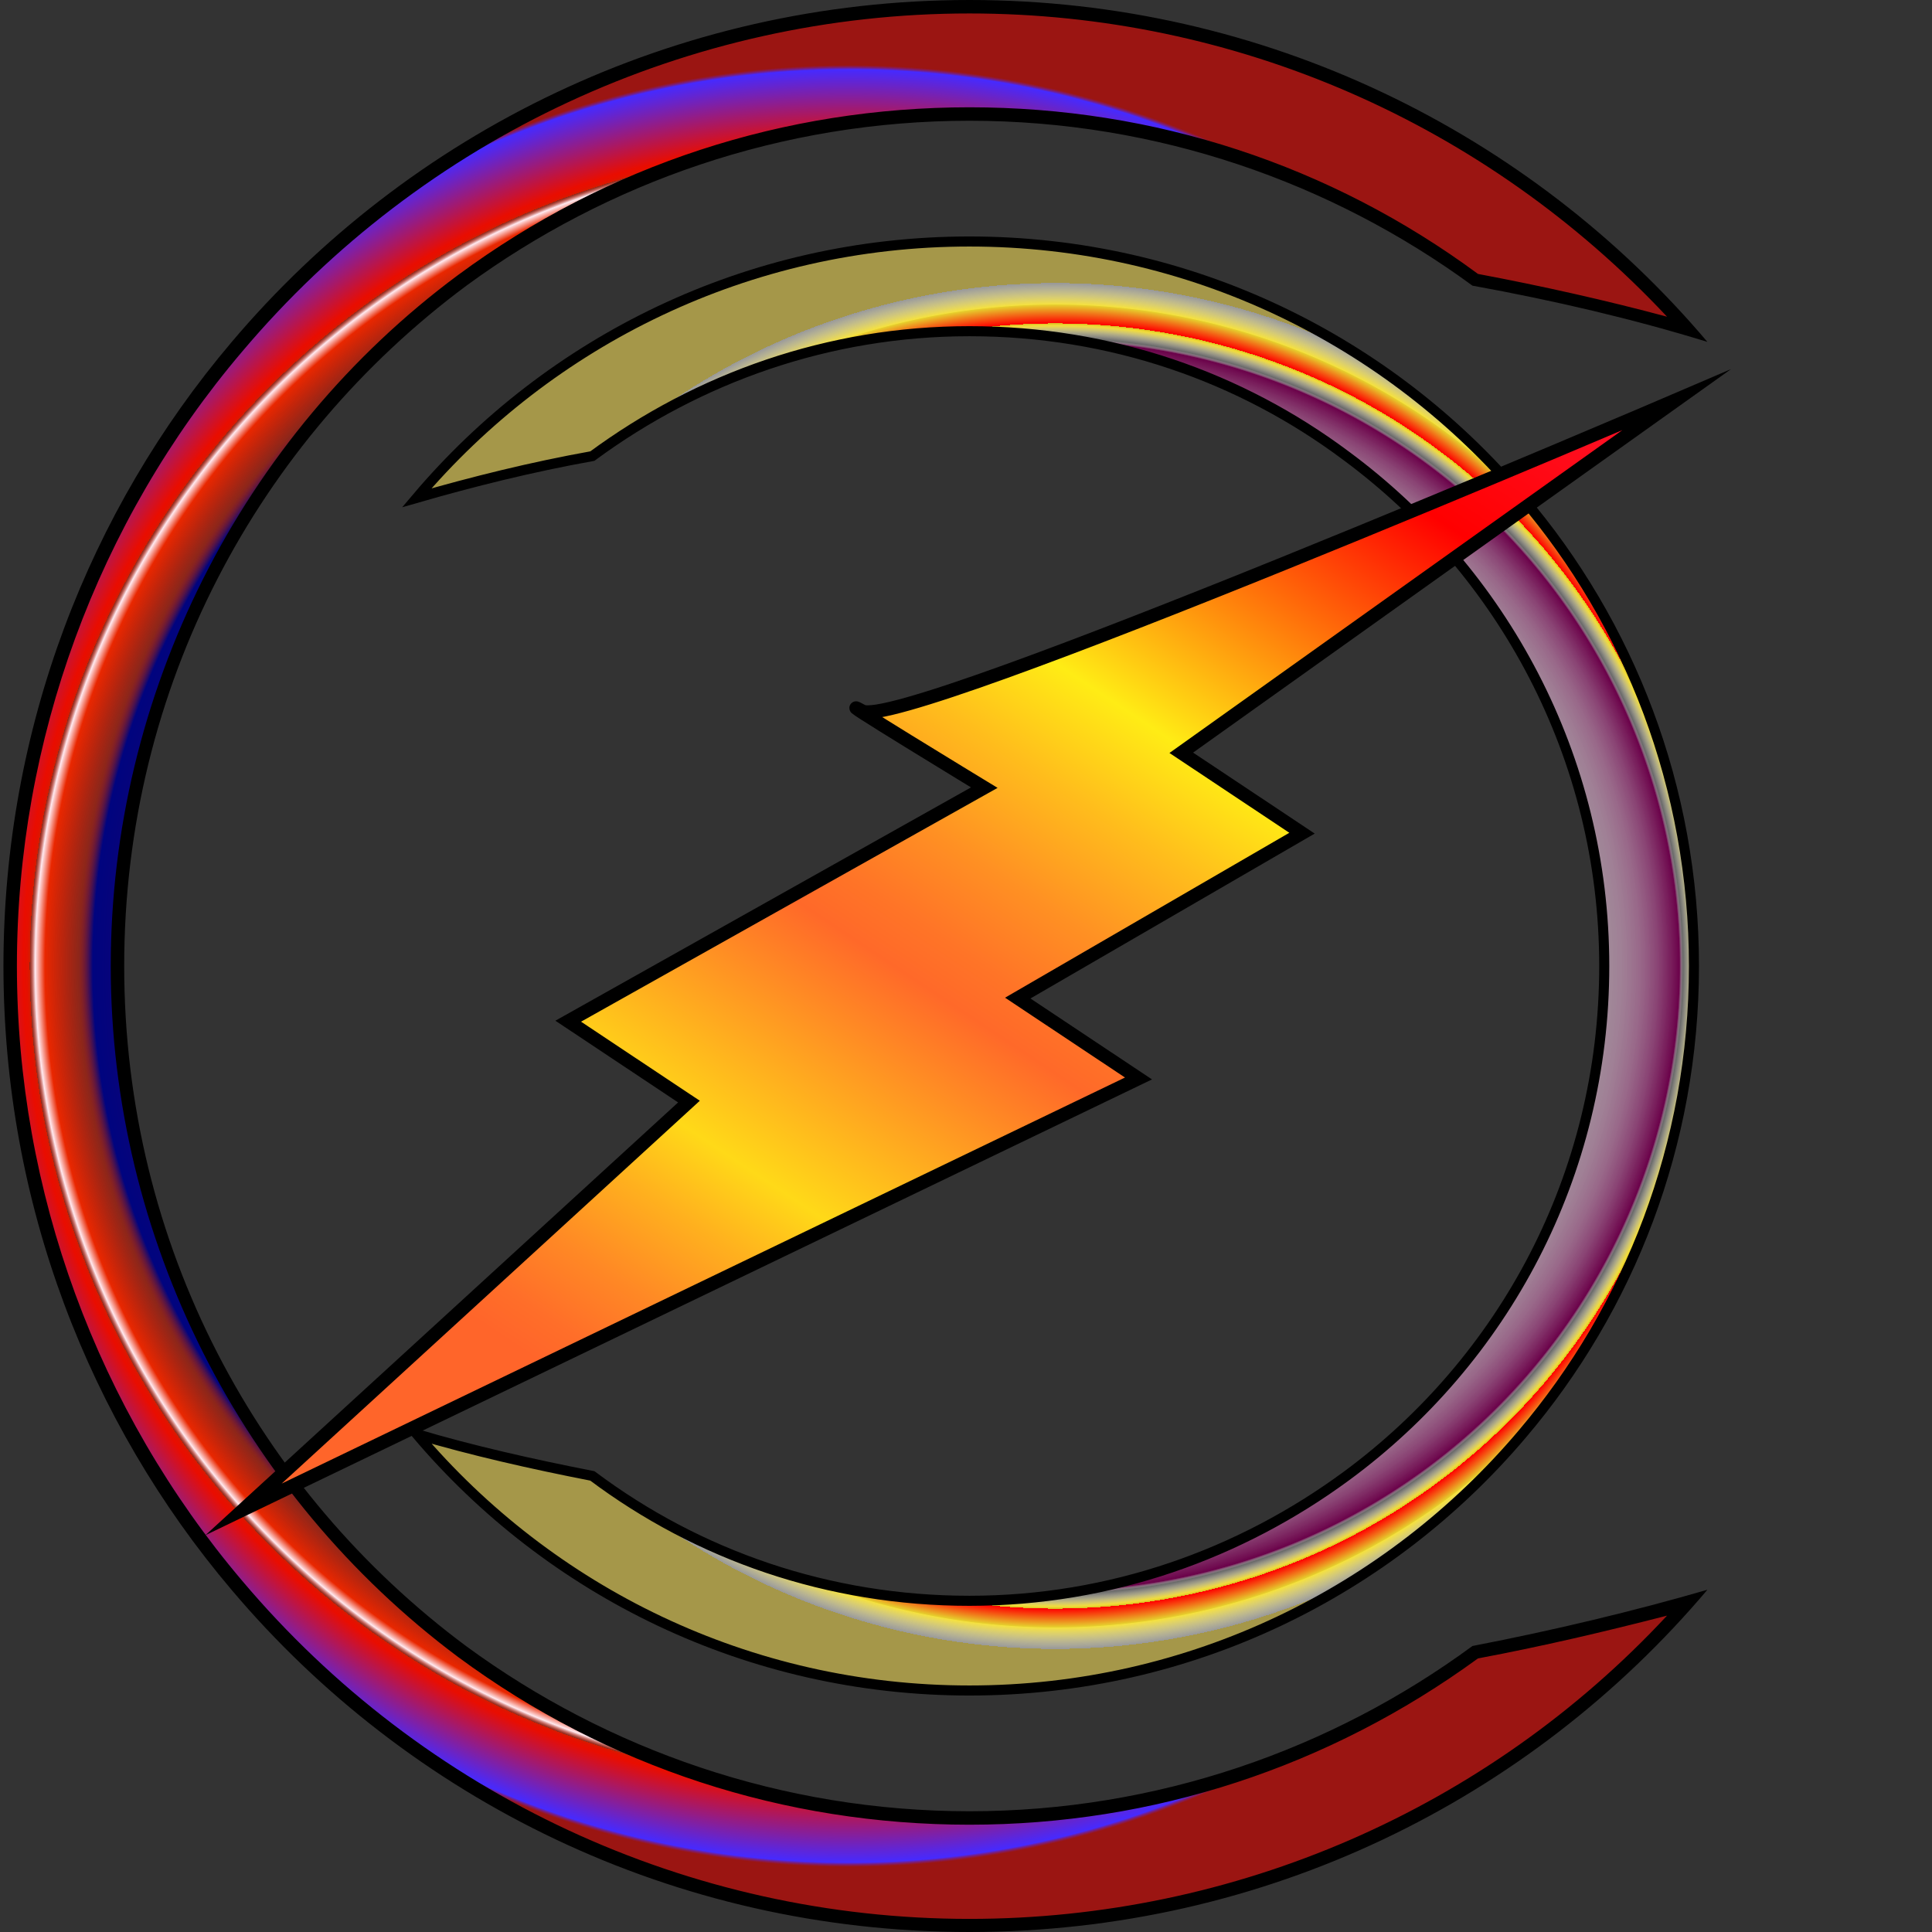 <?xml version="1.0" encoding="utf-8"?>
<!-- Generator: Adobe Illustrator 19.0.0, SVG Export Plug-In . SVG Version: 6.00 Build 0)  -->
<svg version="1.1" id="Layer_1" xmlns="http://www.w3.org/2000/svg" xmlns:xlink="http://www.w3.org/1999/xlink" x="0px" y="0px"
	 viewBox="0 0 560 560" style="enable-background:new 0 0 560 560;" xml:space="preserve">
<rect x="0" y="0" width="560" height="560" fill="#333333" stroke="none"/>
<style type="text/css">
	.st0{fill:url(#XMLID_6_);}
	.st1{fill:url(#XMLID_7_);stroke:#000000;stroke-width:2.917;stroke-miterlimit:10;}
	.st2{fill:url(#XMLID_8_);stroke:#000000;stroke-width:3.889;stroke-miterlimit:10;}
	.st3{fill:none;}
</style>
<g id="XMLID_4_">
	<g id="XMLID_13_">
		
			<radialGradient id="XMLID_6_" cx="246" cy="282" r="261.143" gradientTransform="matrix(1 0 0 -1 0 562)" gradientUnits="userSpaceOnUse">
			<stop  offset="0.572" style="stop-color:#FFFFFF;stop-opacity:0"/>
			<stop  offset="0.579" style="stop-color:#FDFDFD;stop-opacity:0.232"/>
			<stop  offset="0.583" style="stop-color:#F7F4F8;stop-opacity:0.367"/>
			<stop  offset="0.587" style="stop-color:#EDE6EE;stop-opacity:0.478"/>
			<stop  offset="0.59" style="stop-color:#DFD2E0;stop-opacity:0.576"/>
			<stop  offset="0.592" style="stop-color:#CDB8CE;stop-opacity:0.664"/>
			<stop  offset="0.595" style="stop-color:#B798B7;stop-opacity:0.746"/>
			<stop  offset="0.597" style="stop-color:#9C729D;stop-opacity:0.824"/>
			<stop  offset="0.599" style="stop-color:#7D467E;stop-opacity:0.897"/>
			<stop  offset="0.602" style="stop-color:#5B165C;stop-opacity:0.965"/>
			<stop  offset="0.602" style="stop-color:#4E0450;stop-opacity:0.987"/>
			<stop  offset="0.839" style="stop-color:#00047F"/>
			<stop  offset="0.855" style="stop-color:#E91A00;stop-opacity:0.5"/>
			<stop  offset="0.892" style="stop-color:#E92700"/>
			<stop  offset="0.903" style="stop-color:#FFE9F0"/>
			<stop  offset="0.909" style="stop-color:#E91A00;stop-opacity:0.5"/>
			<stop  offset="0.909" style="stop-color:#FFF1F5;stop-opacity:0.619"/>
			<stop  offset="0.909" style="stop-color:#FBDDDE;stop-opacity:0.665"/>
			<stop  offset="0.909" style="stop-color:#F1AAA4;stop-opacity:0.762"/>
			<stop  offset="0.909" style="stop-color:#E05A46;stop-opacity:0.901"/>
			<stop  offset="0.909" style="stop-color:#D41D00"/>
			<stop  offset="0.91" style="stop-color:#DA1800"/>
			<stop  offset="0.912" style="stop-color:#E51000"/>
			<stop  offset="0.916" style="stop-color:#E90D00"/>
			<stop  offset="0.995" style="stop-color:#462AFF"/>
			<stop  offset="1" style="stop-color:#D40500;stop-opacity:0.644"/>
		</radialGradient>
		<path id="XMLID_28_" class="st0" d="M281,558.1c-82.1,0-159.4-35.8-212.3-98.4C26.3,409.5,2.9,345.7,2.9,280
			c0-65.7,23.3-129.5,65.7-179.7C121.6,37.7,198.9,1.9,281,1.9c79.7,0,155.2,33.8,208.1,93.7c-19.8-5.4-40.4-10.5-61.4-14.4
			C384.8,49.8,334.3,33.1,281,33.1S176.8,49.8,134,81.3C71.4,127.6,34.1,201.8,34.1,280c0,77.8,37.3,152.1,99.9,198.7
			c42.8,31.5,93.3,48.2,147,48.2c53.3,0,103.8-16.7,146.6-48.2c21-3.9,42-8.6,61.4-14.4C436.2,524.2,360.7,558.1,281,558.1z"/>
		<path id="XMLID_25_" d="M281,3.9c77,0,149.7,31.9,202.2,87.9c-17.5-4.7-36.2-8.9-54.8-12.4C385.6,47.8,334.7,31.1,281,31.1
			S176,47.8,132.8,79.7C69.8,126.4,32.1,201.4,32.1,280c0,78.6,37.7,153.2,100.7,200.3c43.2,31.9,94.5,48.6,148.2,48.6
			c53.3,0,104.2-16.7,147.4-48.2c18.7-3.5,36.9-7.8,54.8-12.4c-52.1,56-125.2,87.9-202.2,87.9c-81.3,0-158.3-35.8-210.8-98
			C28.2,408.7,4.9,345.3,4.9,280s23.3-128.7,65.3-178.1C122.7,39.7,199.7,3.9,281,3.9 M281,0C195.4,0,118.4,38.5,67.1,99.2
			C25.9,147.8,1,211.2,1,280s24.9,132.2,66.1,180.8C118.4,521.5,195.1,560,281,560s162.6-38.5,213.9-99.2
			c-21.4,6.2-44.3,11.7-68.1,16.3C386,507.1,335.4,525,281,525s-105-17.9-145.8-47.8C74.9,432.4,36,360.9,36,280
			s38.9-152.4,99.2-197.2C176,52.9,226.6,35,281,35s105,17.9,145.8,47.8c23.7,4.3,46.7,9.7,68.1,16.3C443.6,38.5,366.6,0,281,0
			L281,0z"/>
	</g>
	
		<radialGradient id="XMLID_7_" cx="305.889" cy="282" r="197.947" gradientTransform="matrix(1 0 0 -1 0 562)" gradientUnits="userSpaceOnUse">
		<stop  offset="0.572" style="stop-color:#FFFFFF;stop-opacity:0"/>
		<stop  offset="0.652" style="stop-color:#FEFDFD;stop-opacity:0.234"/>
		<stop  offset="0.699" style="stop-color:#F9F4F7;stop-opacity:0.371"/>
		<stop  offset="0.737" style="stop-color:#F0E6ED;stop-opacity:0.483"/>
		<stop  offset="0.771" style="stop-color:#E5D2DF;stop-opacity:0.582"/>
		<stop  offset="0.801" style="stop-color:#D6B8CC;stop-opacity:0.671"/>
		<stop  offset="0.83" style="stop-color:#C398B5;stop-opacity:0.754"/>
		<stop  offset="0.857" style="stop-color:#AD729A;stop-opacity:0.832"/>
		<stop  offset="0.882" style="stop-color:#93467B;stop-opacity:0.906"/>
		<stop  offset="0.905" style="stop-color:#771658;stop-opacity:0.975"/>
		<stop  offset="0.914" style="stop-color:#6B024A"/>
		<stop  offset="0.919" style="stop-color:#FFFFFD;stop-opacity:0.267"/>
		<stop  offset="0.921" style="stop-color:#FEFDF5;stop-opacity:0.343"/>
		<stop  offset="0.924" style="stop-color:#FDF9DE;stop-opacity:0.463"/>
		<stop  offset="0.928" style="stop-color:#FAF3B8;stop-opacity:0.613"/>
		<stop  offset="0.932" style="stop-color:#F6E984;stop-opacity:0.785"/>
		<stop  offset="0.937" style="stop-color:#F2DE43;stop-opacity:0.976"/>
		<stop  offset="0.938" style="stop-color:#F1DC3A"/>
		<stop  offset="0.941" style="stop-color:#DBC01F"/>
		<stop  offset="0.941" style="stop-color:#DCB91E"/>
		<stop  offset="0.941" style="stop-color:#E58816"/>
		<stop  offset="0.941" style="stop-color:#ED5F0F"/>
		<stop  offset="0.941" style="stop-color:#F43C0A"/>
		<stop  offset="0.941" style="stop-color:#F92205"/>
		<stop  offset="0.941" style="stop-color:#FC0F02"/>
		<stop  offset="0.941" style="stop-color:#FE0401"/>
		<stop  offset="0.941" style="stop-color:#FF0000"/>
		<stop  offset="0.968" style="stop-color:#E6CE2D"/>
		<stop  offset="0.969" style="stop-color:#F5E13F"/>
		<stop  offset="1" style="stop-color:#FFFFFF;stop-opacity:0.5"/>
		<stop  offset="1" style="stop-color:#FF0000"/>
		<stop  offset="1" style="stop-color:#E4CF56;stop-opacity:0.644"/>
	</radialGradient>
	<path id="XMLID_3_" class="st1" d="M441.2,144.3C402.7,98.8,345.2,70,281,70s-121.7,28.8-160.2,74.3c16.3-4.7,33.1-8.9,50.9-12.1
		c30.7-22.6,68.4-36.2,109.3-36.2s78.6,13.2,109.3,36.2c45.1,33.4,74.7,87.1,74.7,147.8s-29.2,114.3-74.7,147.8
		c-30.7,22.6-68.4,36.2-109.3,36.2s-78.6-13.2-109.3-36.2c-17.9-3.5-35-7.4-50.9-12.1C159.3,461.2,216.8,490,281,490
		s121.7-28.8,160.2-74.3c31.1-36.6,49.8-84,49.8-135.7S472.3,180.8,441.2,144.3z"/>
	
		<linearGradient id="XMLID_8_" gradientUnits="userSpaceOnUse" x1="-339.162" y1="-46.451" x2="158.809" y2="-46.451" gradientTransform="matrix(0.555 -0.832 -0.832 -0.555 289.556 175.842)">
		<stop  offset="0.167" style="stop-color:#FF652A"/>
		<stop  offset="0.191" style="stop-color:#FF6E29"/>
		<stop  offset="0.232" style="stop-color:#FF8825"/>
		<stop  offset="0.284" style="stop-color:#FFB11E"/>
		<stop  offset="0.328" style="stop-color:#FFD918"/>
		<stop  offset="0.473" style="stop-color:#FF6929"/>
		<stop  offset="0.502" style="stop-color:#FF7427"/>
		<stop  offset="0.551" style="stop-color:#FF9023"/>
		<stop  offset="0.615" style="stop-color:#FFBE1C"/>
		<stop  offset="0.672" style="stop-color:#FFEC15"/>
		<stop  offset="0.865" style="stop-color:#FF0000"/>
		<stop  offset="0.994" style="stop-color:#FF152F"/>
	</linearGradient>
	<path id="XMLID_1_" class="st2" d="M485.9,115.9L342.4,218.2l35,23.3L295,289.3l35,23.3L70.6,437.5l129.1-118.2l-35-23.3
		l120.6-67.7c0,0-46.7-28.4-35.4-22.2C261.2,212.3,485.9,115.9,485.9,115.9z"/>
	<rect id="XMLID_2_" x="1" class="st3" width="560" height="560"/>
</g>
</svg>
